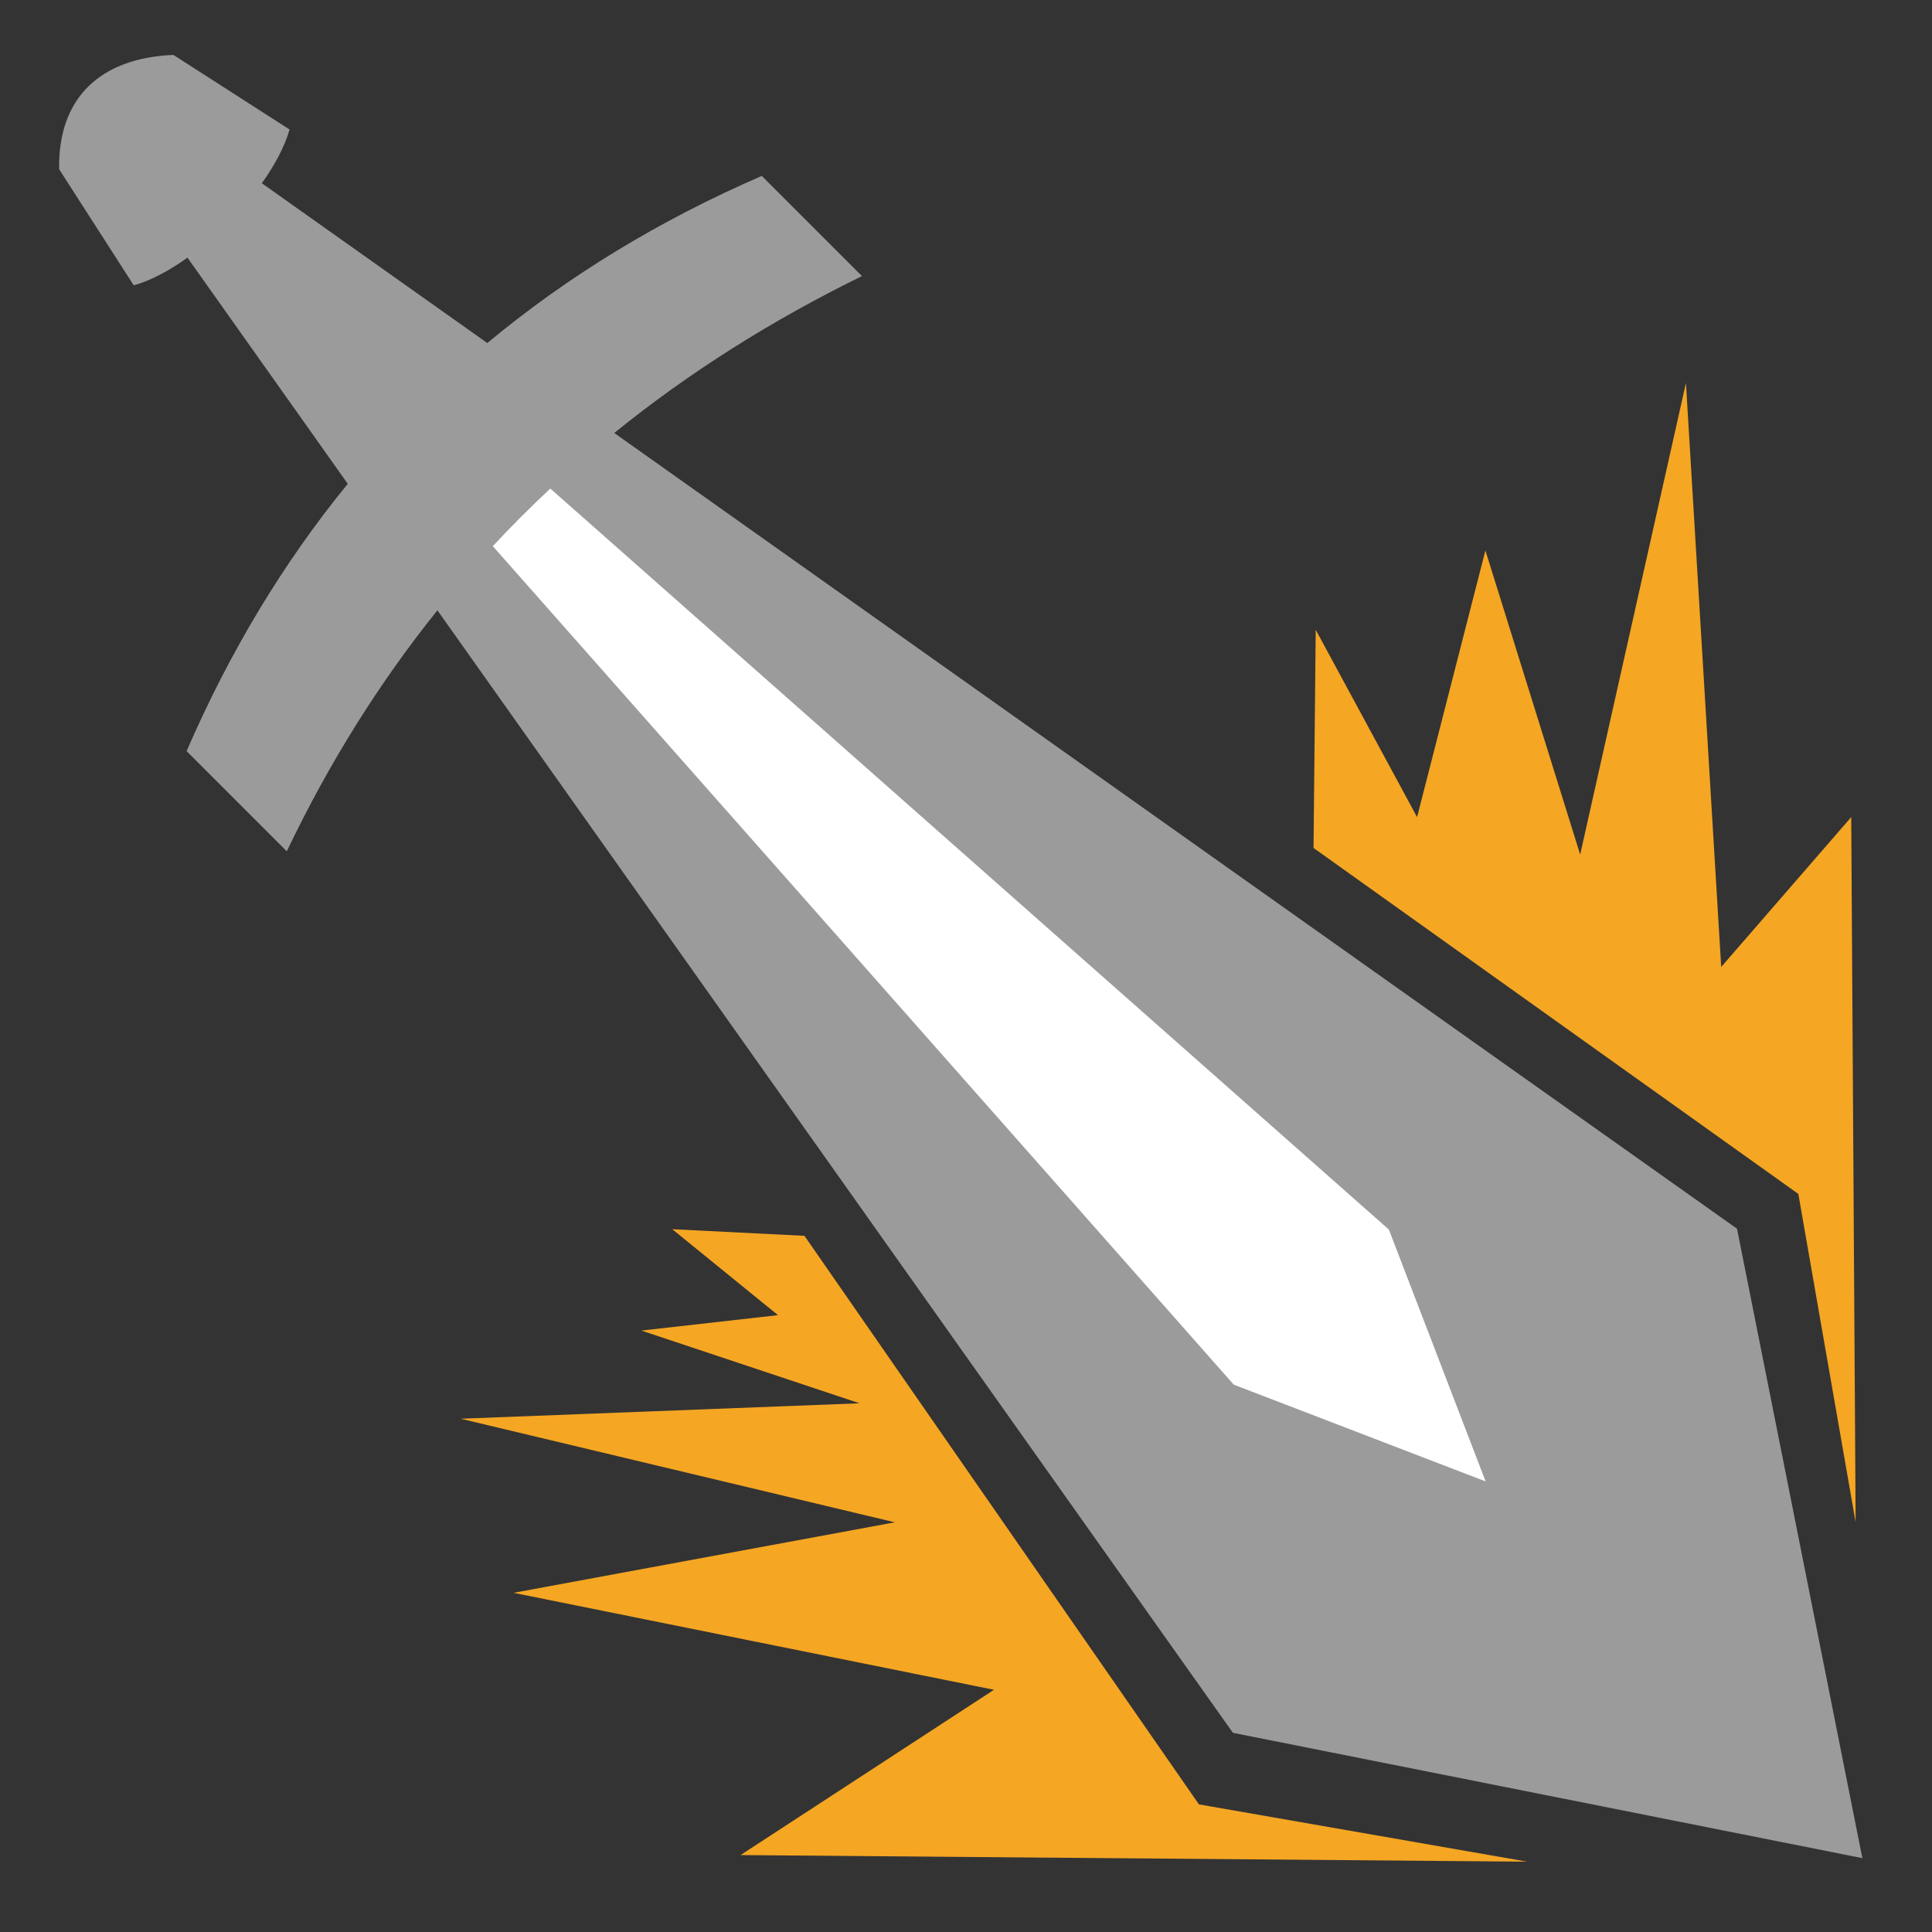 <svg xmlns="http://www.w3.org/2000/svg" viewBox="0 0 512 512" style="height: 512px; width: 512px;"><rect x="0" y="0" width="512" height="512" fill="#333333" stroke="none"/><g class="" transform="translate(0,0)" style=""><g><path d="M45.95 14.553C26.57 15.363 15.356 25.91 15.668 44.836L35.436 75.616C39.866 74.403 44.796 71.778 49.684 68.281L92.158 128.216C75.14 149.046 60.9 172.656 49.448 199.052L75.998 225.604C87.273 202.004 100.632 180.778 115.916 161.74L326.736 459.215L493.543 492.428L460.33 325.62L162.78 114.745C182.687 98.637 204.622 84.835 228.432 73.167L201.879 46.617C174.673 58.42 150.437 73.193 129.144 90.909L69.39 48.56C72.833 43.737 75.452 38.825 76.732 34.318L45.952 14.553Z" class="selected" fill="#9b9b9b" fill-opacity="1"></path><path d="M446.79 101.486L446.79 101.494L446.793 101.486L446.791 101.486Z" class="" fill="#9b9b9b" fill-opacity="1"></path><path d="M446.79 101.494L418.762 226.464L393.646 145.871L375.541 216.538L348.679 166.898L348.095 224.716L476.579 316.406L491.763 403.423L490.595 216.538L456.138 256.251L446.792 101.495Z" class="" fill="#f5a623" fill-opacity="1"></path><path d="M145.84 129.474L368.064 325.842L393.709 392.592L326.959 366.947L130.6 144.734C135.51 139.456 140.595 134.374 145.838 129.474Z" class="" fill="#ffffff" fill-opacity="1"></path><path d="M178.145 325.748L178.145 325.752L178.15 325.752L178.145 325.748Z" class="" fill="#8b572a" fill-opacity="1"></path><path d="M178.15 325.752L206.178 348.527L169.968 352.615L227.788 371.887L122.082 375.977L237.132 403.427L136.1 422.114L263.416 447.81L196.252 491.613L404.746 493.365L317.729 478.18L213.189 327.504L178.152 325.752Z" class="" fill="#f5a623" fill-opacity="1"></path></g></g></svg>